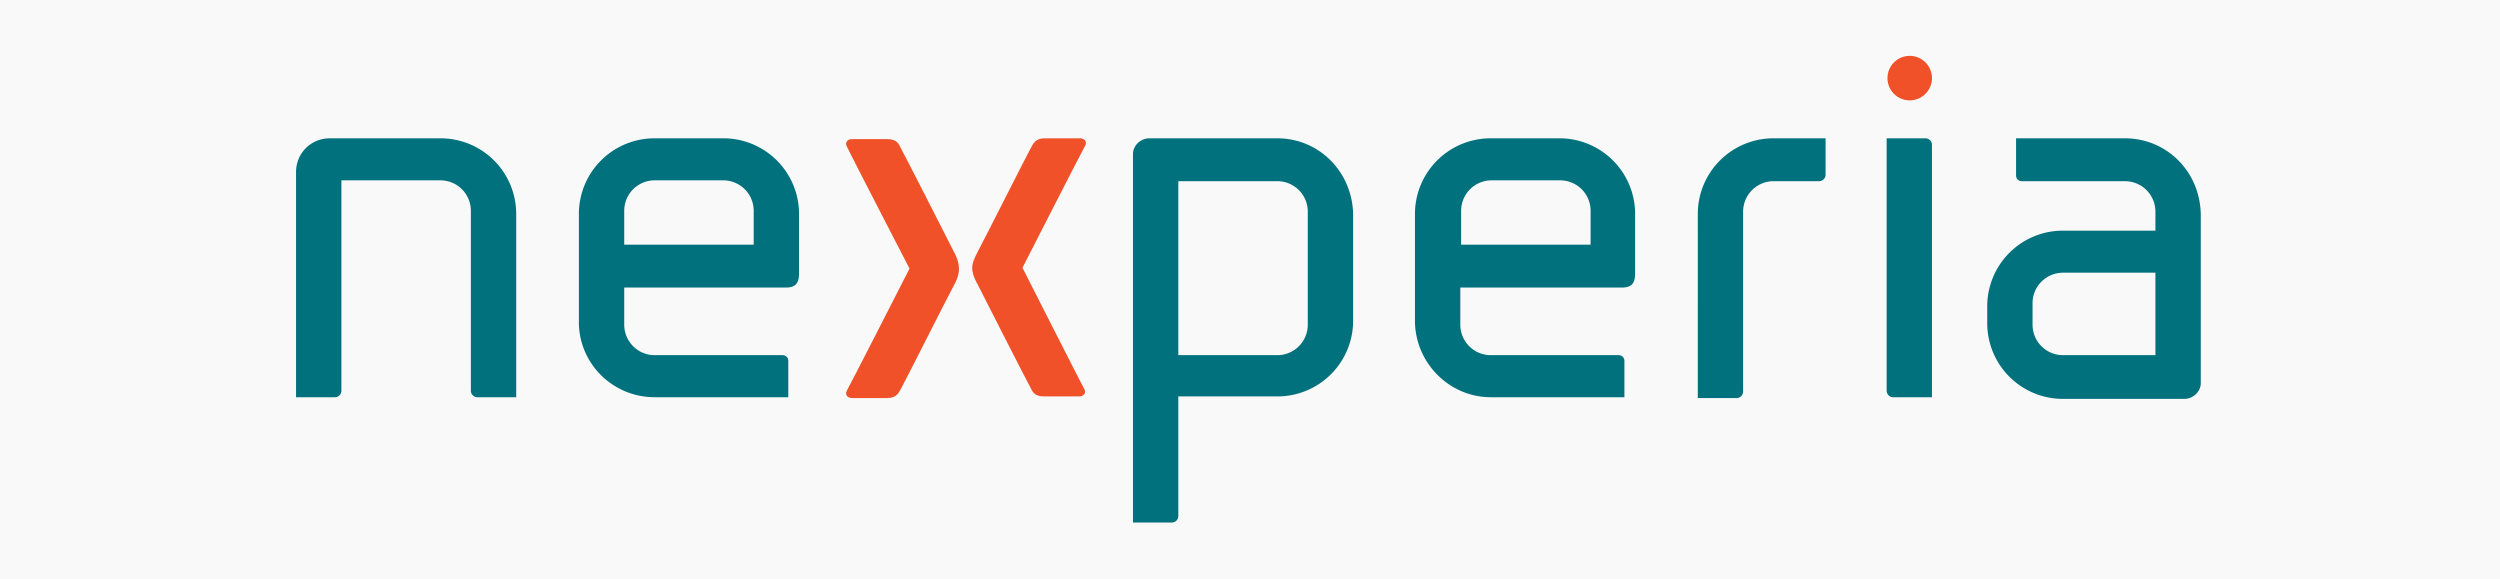 <?xml version="1.0" encoding="UTF-8" standalone="no"?>
<!-- Created with Inkscape (http://www.inkscape.org/) -->

<svg
   width="259"
   height="60"
   viewBox="0 0 68.527 15.875"
   version="1.1"
   id="svg5"
   inkscape:version="1.1 (c68e22c387, 2021-05-23)"
   sodipodi:docname="5.svg"
   xmlns:inkscape="http://www.inkscape.org/namespaces/inkscape"
   xmlns:sodipodi="http://sodipodi.sourceforge.net/DTD/sodipodi-0.dtd"
   xmlns="http://www.w3.org/2000/svg"
   xmlns:svg="http://www.w3.org/2000/svg">
  <sodipodi:namedview
     id="namedview7"
     pagecolor="#505050"
     bordercolor="#eeeeee"
     borderopacity="1"
     inkscape:pageshadow="0"
     inkscape:pageopacity="0"
     inkscape:pagecheckerboard="0"
     inkscape:document-units="mm"
     showgrid="false"
     units="px"
     width="259px"
     inkscape:zoom="1.5144501"
     inkscape:cx="217.57072"
     inkscape:cy="80.887446"
     inkscape:window-width="1920"
     inkscape:window-height="1013"
     inkscape:window-x="-9"
     inkscape:window-y="-9"
     inkscape:window-maximized="1"
     inkscape:current-layer="layer1" />
  <defs
     id="defs2" />
  <g
     inkscape:label="Camada 1"
     inkscape:groupmode="layer"
     id="layer1">
    <rect
       style="fill:#f9f9f9;stroke:none;stroke-width:1.161;stroke-linecap:round;stroke-linejoin:round;paint-order:stroke markers fill"
       id="rect31"
       width="68.527"
       height="15.875"
       x="-5.0862633e-07"
       y="-1.7763568e-15"
       ry="0" />
    <g
       id="g1153"
       transform="matrix(0.227,0,0,0.227,8.115,1.531)">
      <path
         fill="#00717d"
         d="m 21.904,41.223 h 4.681 V 19.117 a 9.136,9.136 0 0 0 -9.16,-9.16 H 4.083 C 1.792,9.957 0,11.75 0,14.038 v 27.185 h 4.679 c 0.4,0 0.797,-0.301 0.797,-0.8 v -25.39 h 11.949 a 3.677,3.677 0 0 1 3.684,3.686 v 21.704 c 0,0.499 0.397,0.8 0.795,0.8 z M 118.486,9.957 H 103.05 c -1.094,0 -1.99,0.896 -1.99,1.891 v 44.504 h 4.679 c 0.4,0 0.797,-0.297 0.797,-0.796 V 41.124 h 11.95 a 9.14,9.14 0 0 0 9.159,-9.164 V 19.117 c -0.103,-5.079 -4.082,-9.16 -9.159,-9.16 z m 3.684,22.501 a 3.678,3.678 0 0 1 -3.684,3.684 h -11.95 V 15.134 h 11.95 a 3.676,3.676 0 0 1 3.684,3.684 z m 56.255,-17.324 a 3.68,3.68 0 0 0 -3.688,3.684 v 21.704 c 0,0.4 -0.297,0.8 -0.791,0.8 h -4.681 V 19.117 a 9.133,9.133 0 0 1 9.159,-9.16 h 6.271 v 4.38 a 0.788,0.788 0 0 1 -0.795,0.797 z m 19.114,-4.382 a 0.783,0.783 0 0 0 -0.795,-0.795 h -4.676 v 30.466 c 0,0.399 0.296,0.8 0.79,0.8 h 4.681 z m 23.302,-0.795 h -13.145 v 4.479 c 0,0.4 0.301,0.699 0.696,0.699 h 12.448 a 3.676,3.676 0 0 1 3.684,3.684 v 2.289 H 213.37 a 9.134,9.134 0 0 0 -9.155,9.164 v 1.985 a 9.134,9.134 0 0 0 9.155,9.164 h 14.636 c 1.096,0 1.994,-0.898 1.994,-1.896 V 19.316 c 0,-5.278 -4.083,-9.359 -9.159,-9.359 z m -7.471,26.185 a 3.677,3.677 0 0 1 -3.684,-3.684 v -2.592 a 3.679,3.679 0 0 1 3.684,-3.682 h 11.154 v 9.957 H 213.37 Z"
         id="path1135" />
      <circle
         fill="#f05128"
         cx="194.854"
         cy="2.688"
         r="2.688"
         id="circle1137" />
      <path
         fill="#00717d"
         d="M 55.261,22.8 H 39.628 v -4.082 a 3.676,3.676 0 0 1 3.684,-3.686 h 8.263 a 3.678,3.678 0 0 1 3.686,3.686 V 22.8 Z M 43.312,41.223 H 59.44 V 36.838 A 0.681,0.681 0 0 0 58.744,36.142 H 43.312 a 3.676,3.676 0 0 1 -3.684,-3.684 v -4.479 h 19.514 c 1.494,0 1.595,-0.898 1.595,-1.894 v -6.969 a 9.136,9.136 0 0 0 -9.162,-9.16 h -8.263 a 9.134,9.134 0 0 0 -9.16,9.16 v 13.04 c 0,4.983 4.081,9.067 9.16,9.067 M 156.319,22.8 h -15.633 v -4.082 a 3.678,3.678 0 0 1 3.684,-3.686 h 8.266 a 3.675,3.675 0 0 1 3.684,3.686 V 22.8 Z m -12.048,18.423 h 16.131 v -4.385 a 0.683,0.683 0 0 0 -0.696,-0.696 h -15.435 a 3.677,3.677 0 0 1 -3.684,-3.684 v -4.479 h 19.514 c 1.496,0 1.595,-0.898 1.595,-1.894 v -6.969 a 9.135,9.135 0 0 0 -9.159,-9.16 h -8.266 a 9.136,9.136 0 0 0 -9.16,9.16 v 13.04 c 0.104,4.983 4.183,9.067 9.16,9.067"
         id="path1139" />
      <path
         fill="#f05128"
         d="M 79.456,23.696 C 79.056,22.899 73.38,11.749 73.084,11.25 72.783,10.653 72.585,10.055 71.39,10.055 h -4.281 c -0.4,0 -0.896,0.299 -0.598,0.896 0,0.099 7.567,14.736 7.567,14.736 0,0 -7.468,14.636 -7.567,14.734 -0.299,0.598 0.198,0.898 0.598,0.898 h 4.281 c 1.195,0 1.393,-0.7 1.694,-1.194 0.296,-0.499 5.972,-11.752 6.372,-12.448 0.198,-0.301 0.595,-1.195 0.595,-1.891 0,-0.895 -0.398,-1.791 -0.595,-2.09 z m 8.263,1.891 c 0,0 7.466,-14.635 7.567,-14.734 0.299,-0.597 -0.2,-0.896 -0.598,-0.896 h -4.281 c -1.195,0 -1.395,0.696 -1.694,1.195 -0.299,0.497 -5.975,11.747 -6.372,12.446 -0.2,0.397 -0.696,1.293 -0.696,1.99 0,0.699 0.397,1.592 0.598,1.893 0.397,0.796 6.073,11.945 6.372,12.448 0.299,0.593 0.496,1.195 1.691,1.195 h 4.283 c 0.397,0 0.896,-0.302 0.595,-0.898 0.001,0.098 -7.465,-14.639 -7.465,-14.639 z"
         id="path1141" />
    </g>
  </g>
</svg>
